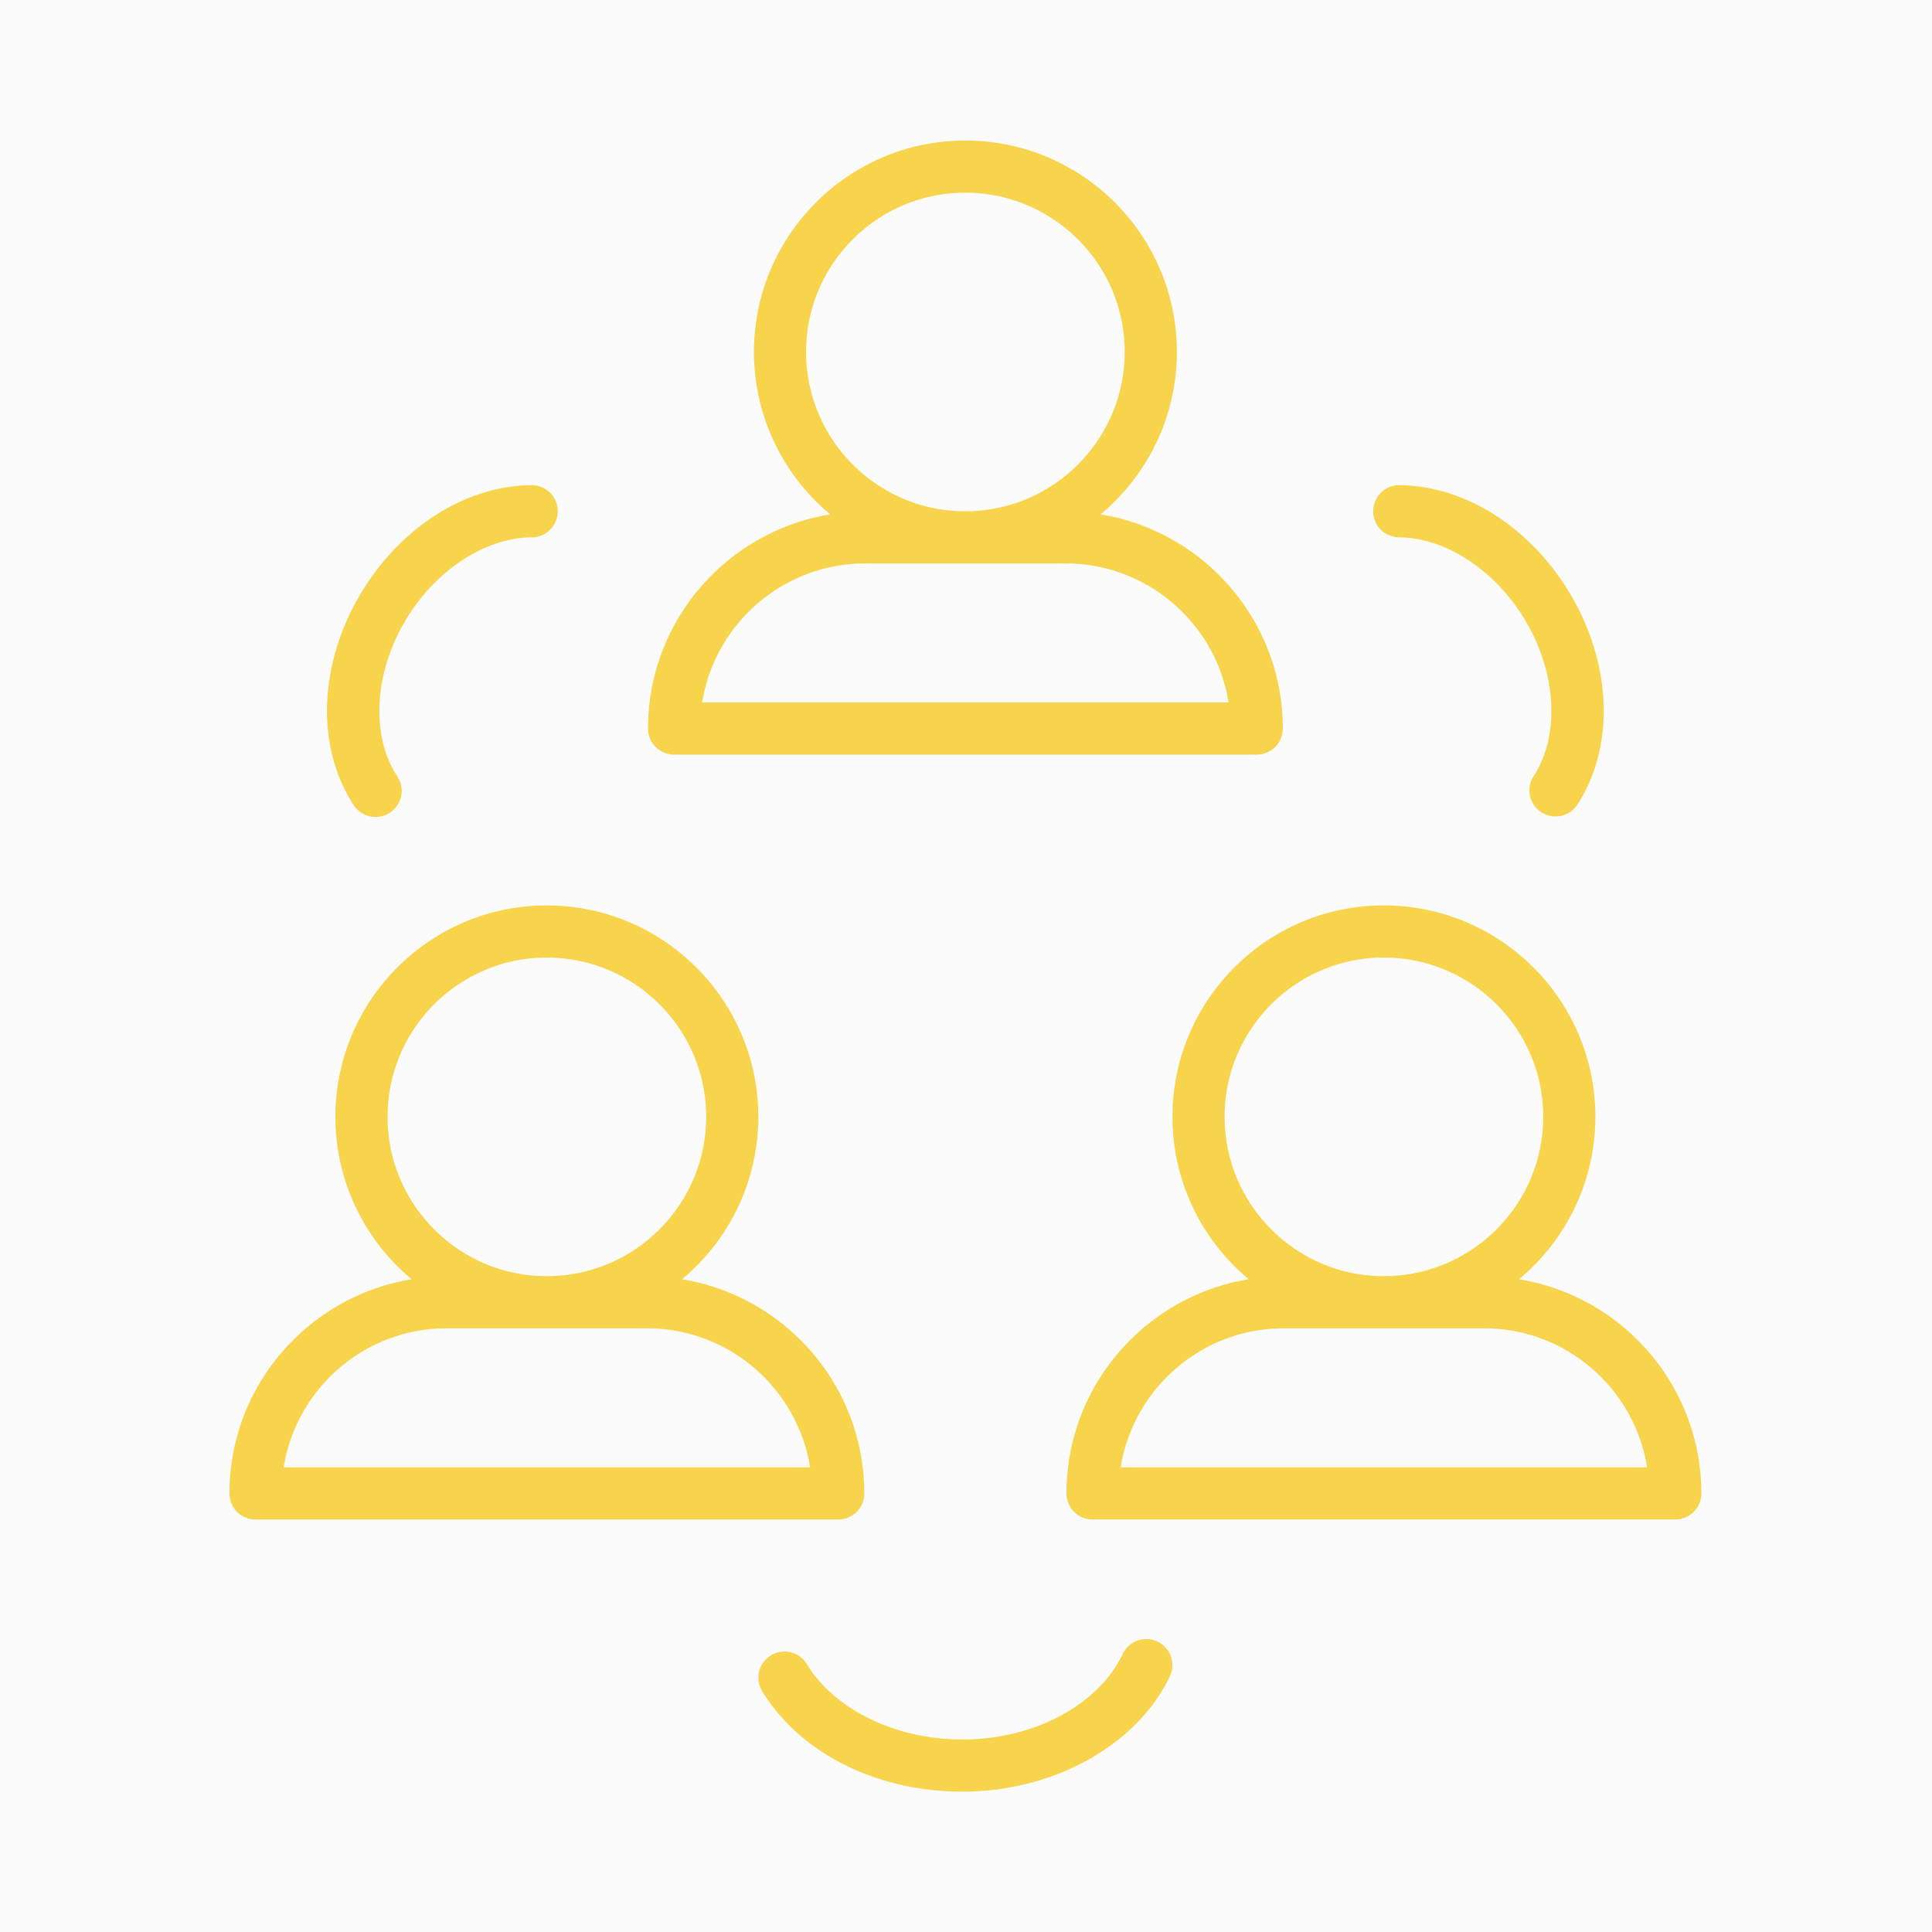 <svg width="160" height="160" viewBox="0 0 160 160" fill="none" xmlns="http://www.w3.org/2000/svg">
    <g clip-path="url(#zfhif2qlra)">
        <path fill="#000" fill-opacity=".01" d="M0 0h160v160H0z"/>
        <path d="M55.823 62.494h48.255a2.16 2.16 0 0 0 2.16-2.16c0-8.93-6.551-16.344-15.095-17.736 3.858-3.216 6.32-8.054 6.32-13.459 0-9.65-7.86-17.5-17.523-17.5-9.648 0-17.5 7.85-17.5 17.5 0 5.405 2.46 10.243 6.315 13.46-8.541 1.394-15.088 8.805-15.088 17.736a2.159 2.159 0 0 0 2.158 2.159h-.002zM66.756 29.14c0-7.27 5.912-13.183 13.182-13.183 7.282 0 13.204 5.914 13.204 13.183 0 7.28-5.923 13.203-13.204 13.203-7.27 0-13.182-5.924-13.182-13.203zm4.898 17.521h16.592c6.803 0 12.462 4.997 13.5 11.514H58.153c1.038-6.517 6.697-11.514 13.5-11.514zM71.577 123.679c0-8.932-6.552-16.344-15.097-17.736 3.858-3.216 6.32-8.054 6.32-13.458 0-9.65-7.86-17.5-17.523-17.5-9.649 0-17.5 7.85-17.5 17.5 0 5.404 2.46 10.243 6.315 13.46-8.541 1.394-15.089 8.805-15.089 17.735a2.16 2.16 0 0 0 2.16 2.16H69.42a2.163 2.163 0 0 0 2.158-2.161h-.001zM32.095 92.483c0-7.269 5.912-13.182 13.182-13.182 7.282 0 13.205 5.913 13.205 13.182 0 7.28-5.924 13.204-13.205 13.204-7.27 0-13.182-5.923-13.182-13.204zm-8.603 29.036c1.038-6.517 6.697-11.514 13.5-11.514h16.593c6.806 0 12.465 4.997 13.503 11.514H23.492zM125.8 105.943c3.858-3.217 6.321-8.055 6.321-13.46 0-9.649-7.861-17.5-17.523-17.5-9.649 0-17.5 7.851-17.5 17.5 0 5.405 2.46 10.244 6.314 13.46-8.543 1.394-15.09 8.804-15.09 17.735a2.16 2.16 0 0 0 2.16 2.159h48.257a2.16 2.16 0 0 0 2.159-2.159c-.002-8.932-6.553-16.343-15.097-17.735h-.001zm-24.383-13.46c0-7.268 5.912-13.181 13.182-13.181 7.282 0 13.204 5.913 13.204 13.182 0 7.28-5.923 13.203-13.204 13.203-7.27 0-13.182-5.922-13.182-13.203zm-8.606 29.036c1.037-6.516 6.696-11.513 13.502-11.513h16.592c6.803 0 12.463 4.997 13.501 11.513H92.811zM95.858 135.95a2.159 2.159 0 0 0-2.876 1.022c-2.019 4.238-7.357 7.086-13.28 7.086-5.516 0-10.573-2.453-12.89-6.249a2.157 2.157 0 0 0-2.968-.718 2.159 2.159 0 0 0-.72 2.967c3.13 5.131 9.481 8.319 16.578 8.319 7.555 0 14.458-3.838 17.178-9.549a2.158 2.158 0 0 0-1.022-2.878zM31.108 67.657a2.159 2.159 0 0 0 1.802-3.345c-2.232-3.395-1.937-8.637.736-13.043 2.489-4.103 6.584-6.761 10.436-6.77a2.16 2.16 0 0 0-.007-4.319h-.005c-5.407.014-10.815 3.405-14.119 8.85-3.572 5.893-3.829 12.822-.652 17.655.418.63 1.107.972 1.81.972zM115.815 44.498c3.851.01 7.948 2.668 10.435 6.77 2.674 4.408 2.968 9.65.737 13.045a2.16 2.16 0 0 0 3.609 2.372c3.176-4.832 2.921-11.762-.653-17.656-3.303-5.444-8.712-8.835-14.119-8.849h-.005a2.16 2.16 0 0 0-.004 4.318z" fill="#FAD54D"/>
        <path fill="#000" fill-opacity=".01" d="M0 0h160v160H0z"/>
    </g>
    <defs>
        <clipPath id="zfhif2qlra">
            <path fill="#fff" d="M0 0h160v160H0z"/>
        </clipPath>
    </defs>
</svg>
